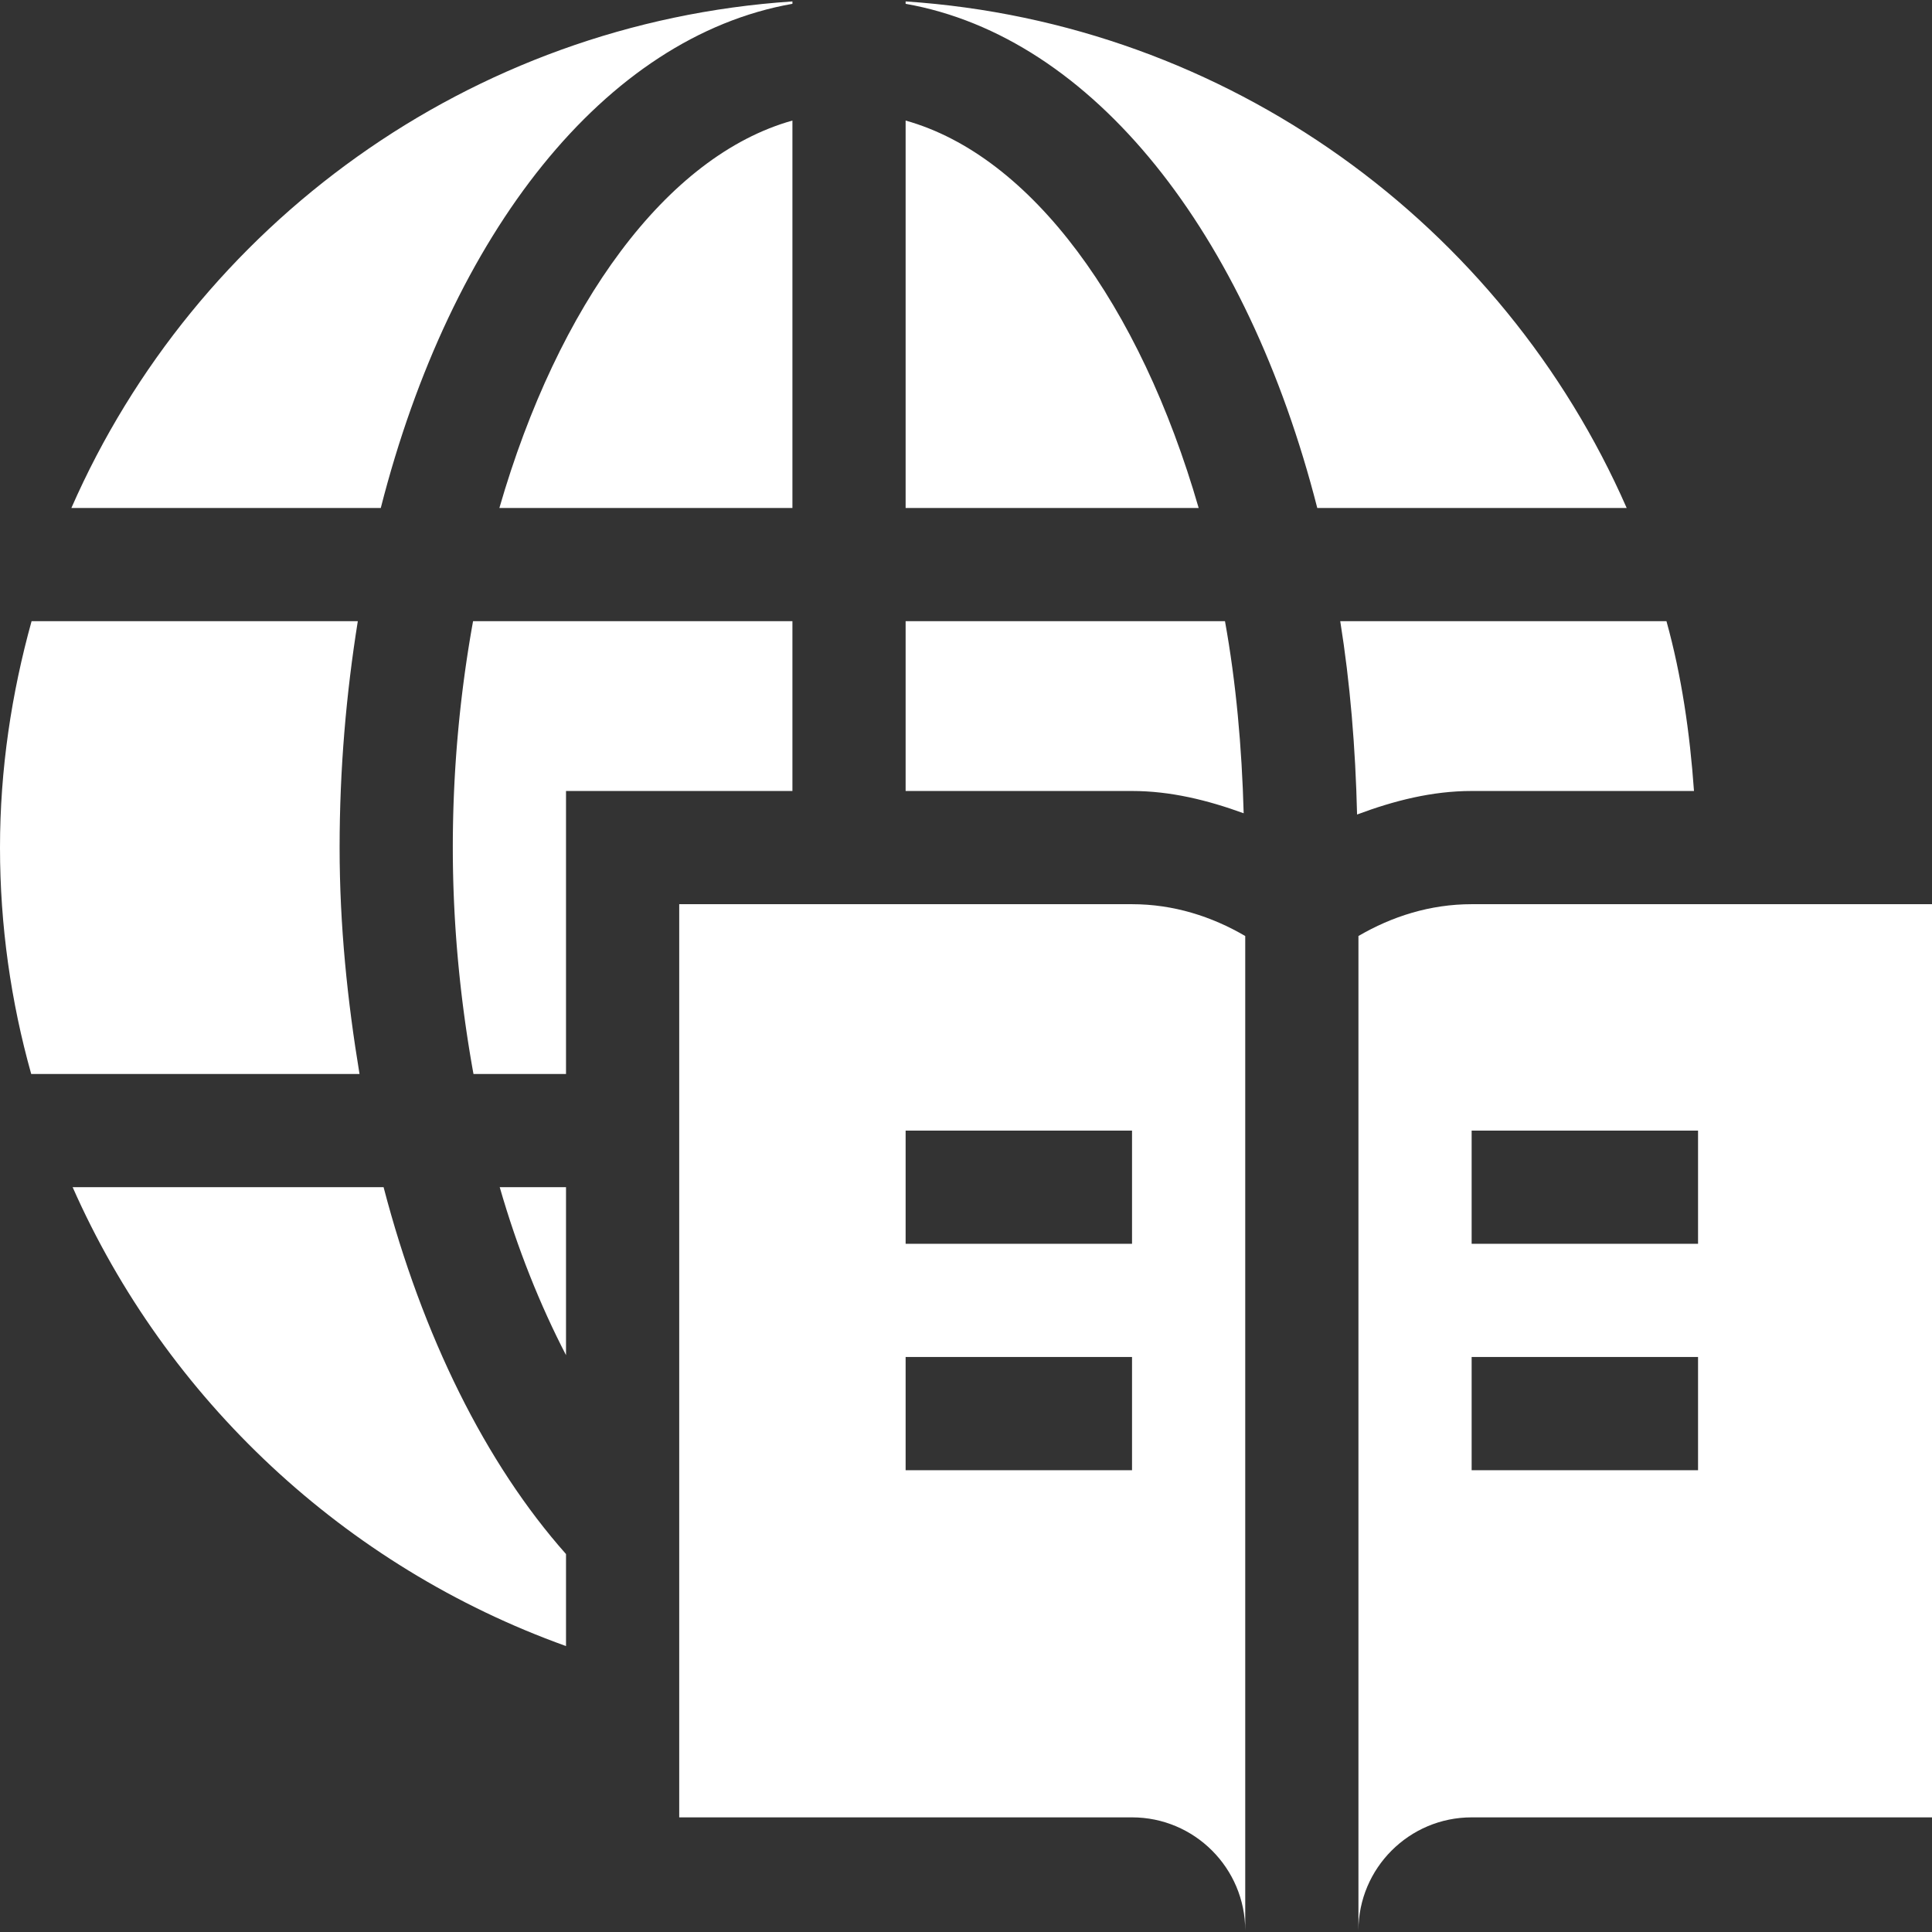 <svg height="512" width="512" xmlns="http://www.w3.org/2000/svg"><rect width="100%" height="100%" fill="#333333" stroke="none"/><path fill="#FFF" d="M330 511.62V248.054c-8.873-5.187-19.005-8.434-30-8.434H180v242h120c16.553 0 30 13.462 30 30zm-90-212h60v30h-60zm0 60h60v30h-60zM360 248.054V511.62c0-16.538 13.447-30 30-30h122v-242H390c-10.995 0-21.127 3.247-30 8.434zm90 141.566h-60v-30h60zm0-60h-60v-30h60zM210 31.949c-33.329 9.322-62.111 48.816-77.659 102.671H210zM240 31.949V134.62h77.659C302.111 80.765 273.329 41.271 240 31.949zM349.091 134.62h81.995C398.203 59.618 325.589 6.064 240 .38v.63c49.682 8.778 90.478 60.71 109.091 133.61zM95.277 284.62c-3.19-19.277-5.277-39.261-5.277-60 0-20.892 1.767-40.931 4.823-60H8.37C3.062 183.755 0 203.817 0 224.62c0 20.673 2.889 40.807 8.271 60zM210 1.01V.38C124.411 6.064 51.797 59.618 18.915 134.62h81.995C119.522 61.72 160.318 9.788 210 1.01zM150 314.62h-17.567c4.688 16.278 10.671 31.179 17.567 44.509zM359.639 215.855c9.855-3.69 19.929-6.235 30.361-6.235h58.925c-1.095-15.427-3.287-30.551-7.295-45h-86.453c2.62 16.346 4.039 33.536 4.462 51.235zM19.252 314.62C44.046 370.729 91.302 415.174 150 436.224v-24.382c-21.295-23.983-38.057-57.817-48.344-97.222zM329.586 215.525c-.48-17.569-2.025-34.715-4.953-50.905H240v45h60c10.157 0 19.975 2.408 29.586 5.905z"/><path fill="#FFF" d="M150 209.62h60v-45h-84.633a337.804 337.804 0 0 0-5.367 60c0 20.735 2.021 40.878 5.477 60H150z"/></svg>